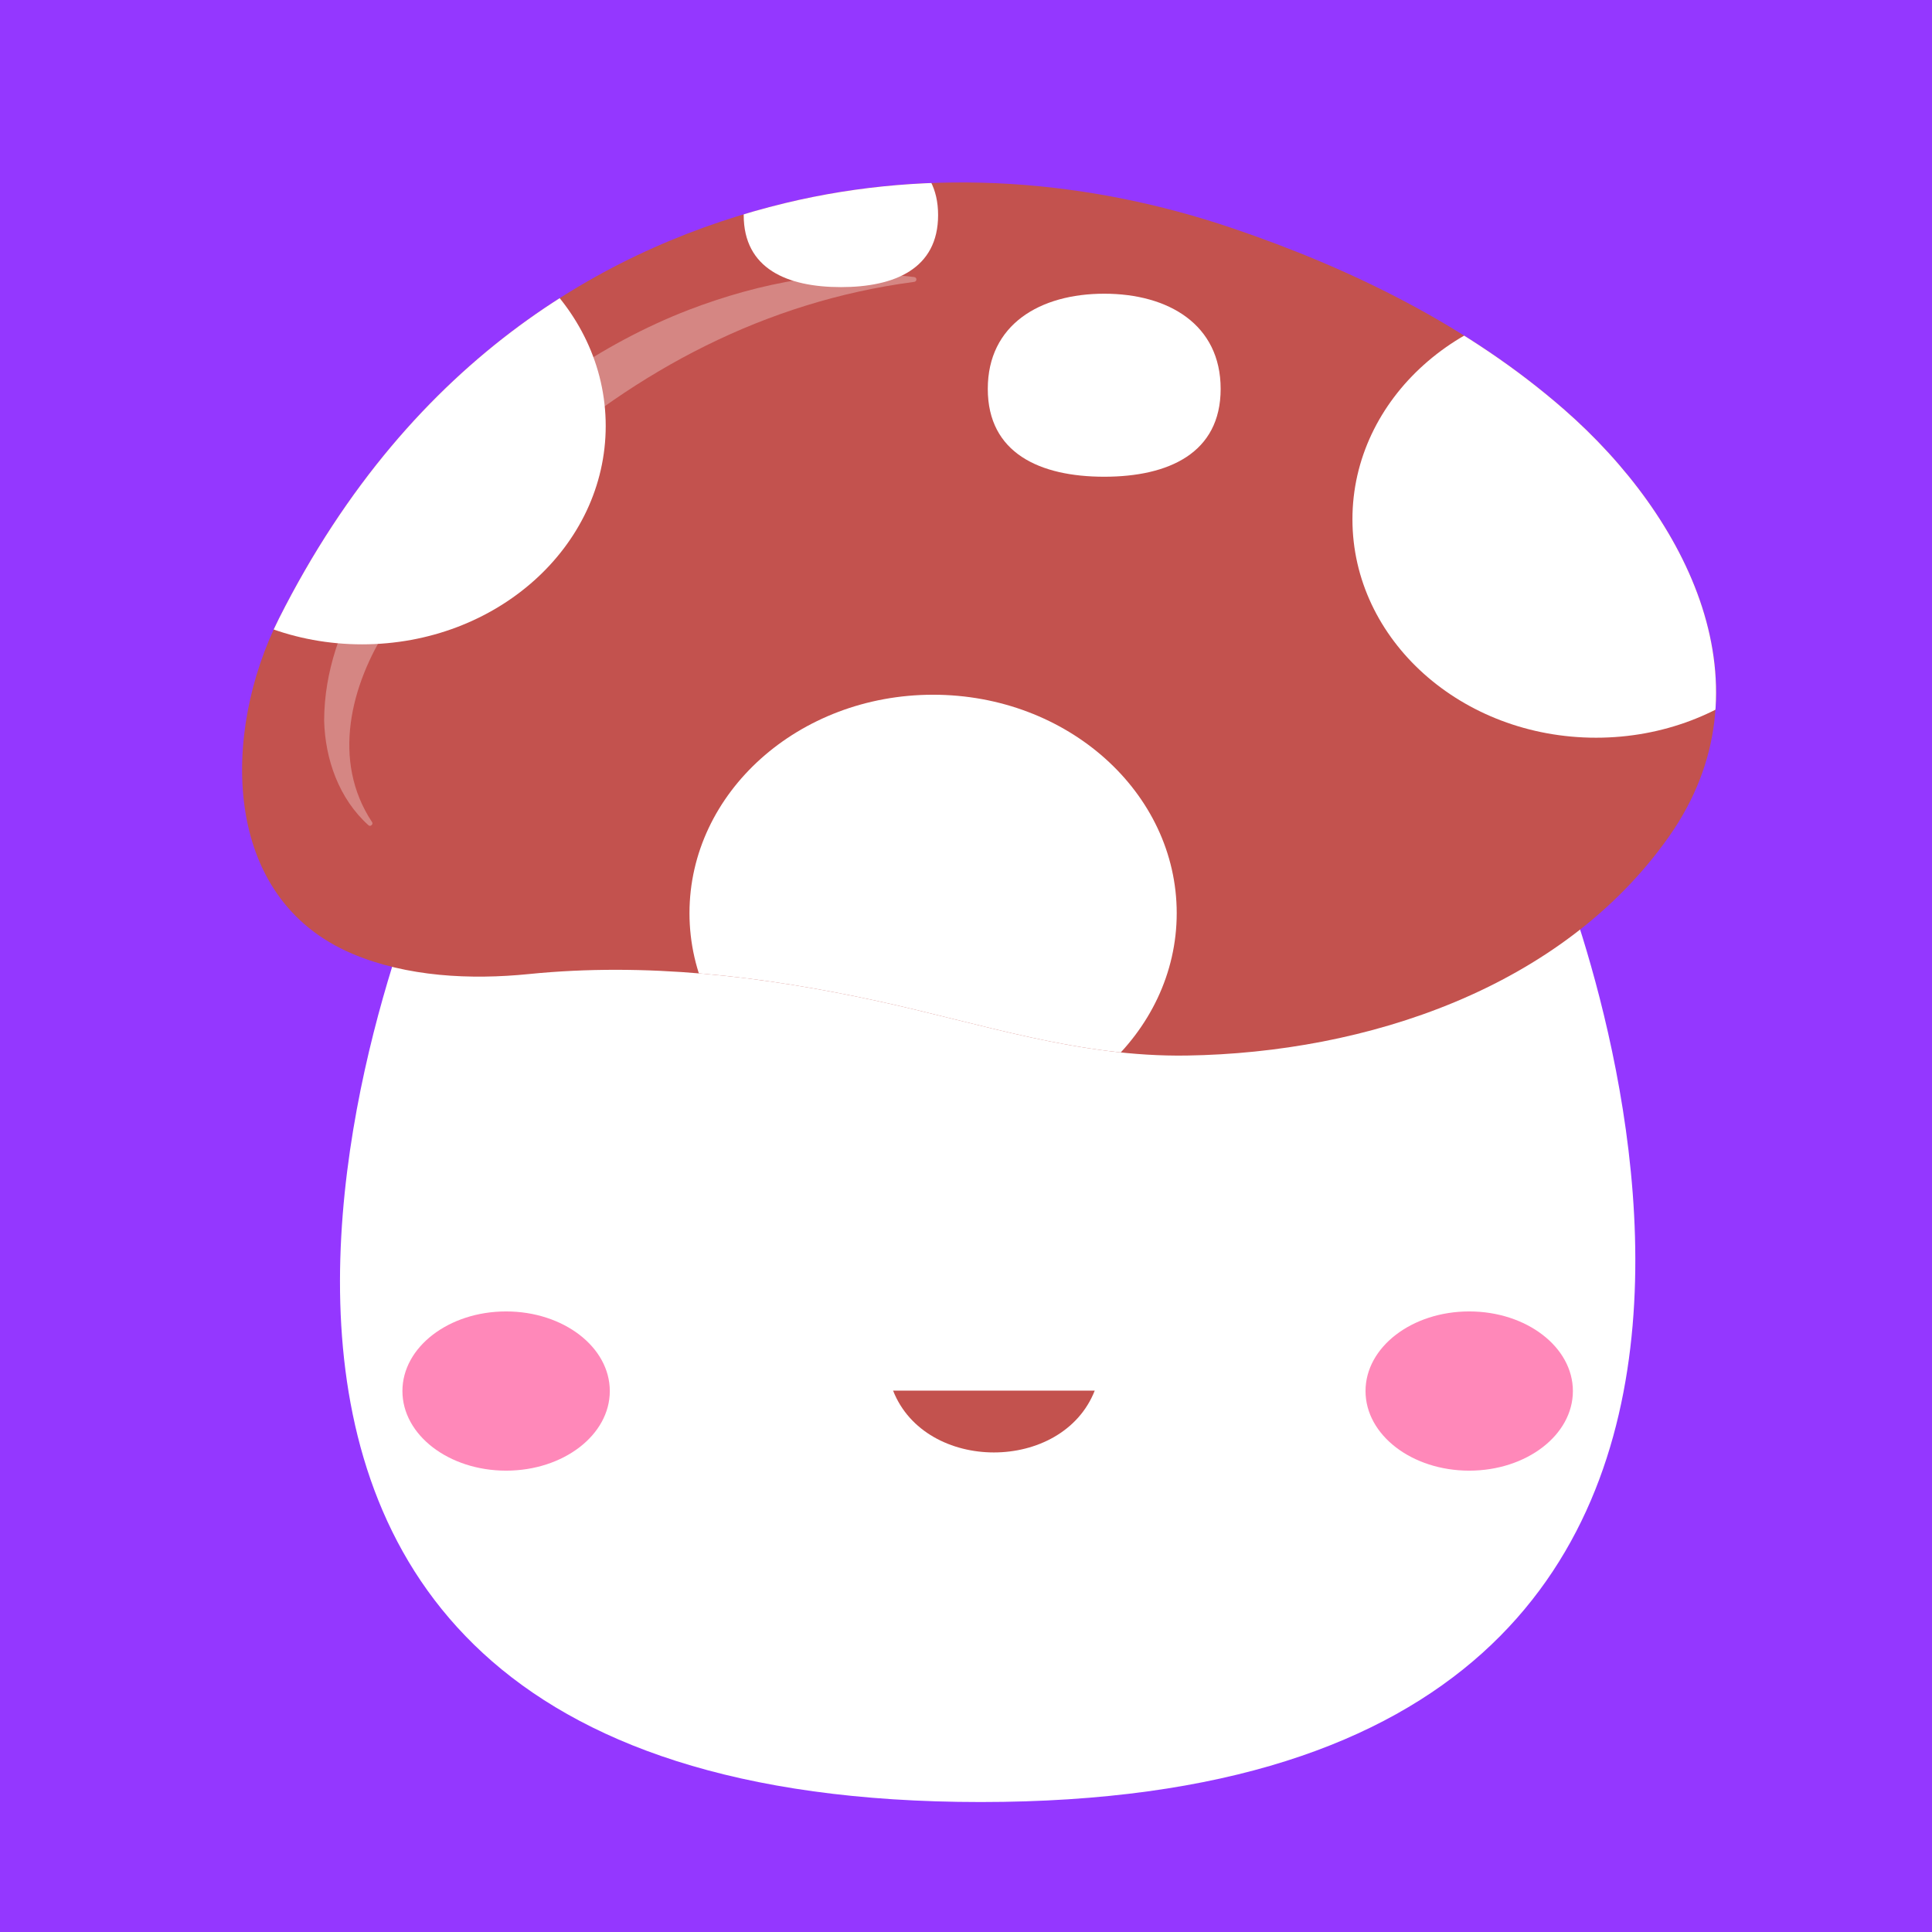 <?xml version='1.0' encoding='UTF-8'?>
<svg xmlns="http://www.w3.org/2000/svg" xmlns:xlink="http://www.w3.org/1999/xlink" xmlns:svg="http://www.w3.org/2000/svg" xmlns:serif="http://www.serif.com/" height="100%" style="fill-rule:evenodd;clip-rule:evenodd;" version="1.1" viewBox="1010.0 860.0 100.0 100.0" width="100%">
    <g>
        <svg:rect x="1010" y="860" width="100" height="100" style="fill:rgb(148,55,255);" />
        <svg:g>
            <svg:g transform="matrix(0.588,0,0,0.588,1008.42,672.992)">
                <svg:path d="M40.993,392.785C40.993,392.785 2.948,476.668 89.007,476.668C175.065,476.668 139.249,392.785 139.249,392.785L40.993,392.785Z" style="fill:white;fill-rule:nonzero;stroke-linecap:round;stroke-linejoin:round;stroke-miterlimit:10;" />
            </svg:g>
            <svg:g transform="matrix(0.588,0,0,0.588,1008.42,672.992)">
                <svg:path id="XMLID_00000173160842414757775570000017467850887591504310_" d="M71.805,335.919C56.923,339.513 39.081,348.983 27.242,372.491C22.225,382.452 22.066,397.072 33.706,402C38.505,404.031 44.116,404.3 49.242,403.784C59.507,402.75 69.79,403.964 79.83,406.136C89.076,408.137 97.616,411.106 107.174,410.957C122.927,410.711 140.153,405.068 149.579,391.713C158.887,378.524 151.184,363.541 140.388,354.102C131.973,346.745 121.65,341.673 111.122,338.112C98.455,333.825 84.804,332.78 71.805,335.919Z" style="fill:rgb(195,82,78);fill-rule:nonzero;" />
                <svg:clipPath id="_clip92">
                    <svg:path d="M71.805,335.919C56.923,339.513 39.081,348.983 27.242,372.491C22.225,382.452 22.066,397.072 33.706,402C38.505,404.031 44.116,404.3 49.242,403.784C59.507,402.75 69.79,403.964 79.83,406.136C89.076,408.137 97.616,411.106 107.174,410.957C122.927,410.711 140.153,405.068 149.579,391.713C158.887,378.524 151.184,363.541 140.388,354.102C131.973,346.745 121.65,341.673 111.122,338.112C98.455,333.825 84.804,332.78 71.805,335.919Z" />
                </svg:clipPath>
                <svg:g clip-path="url(#_clip92)">
                    <svg:ellipse cx="34.561" cy="355.533" rx="21.445" ry="19.227" style="fill:white;" />
                </svg:g>
                <svg:clipPath id="_clip93">
                    <svg:path d="M71.805,335.919C56.923,339.513 39.081,348.983 27.242,372.491C22.225,382.452 22.066,397.072 33.706,402C38.505,404.031 44.116,404.3 49.242,403.784C59.507,402.75 69.79,403.964 79.83,406.136C89.076,408.137 97.616,411.106 107.174,410.957C122.927,410.711 140.153,405.068 149.579,391.713C158.887,378.524 151.184,363.541 140.388,354.102C131.973,346.745 121.65,341.673 111.122,338.112C98.455,333.825 84.804,332.78 71.805,335.919Z" />
                </svg:clipPath>
                <svg:g clip-path="url(#_clip93)">
                    <svg:ellipse cx="84.825" cy="398.423" rx="21.445" ry="19.227" style="fill:white;" />
                </svg:g>
                <svg:clipPath id="_clip94">
                    <svg:path d="M71.805,335.919C56.923,339.513 39.081,348.983 27.242,372.491C22.225,382.452 22.066,397.072 33.706,402C38.505,404.031 44.116,404.3 49.242,403.784C59.507,402.75 69.79,403.964 79.83,406.136C89.076,408.137 97.616,411.106 107.174,410.957C122.927,410.711 140.153,405.068 149.579,391.713C158.887,378.524 151.184,363.541 140.388,354.102C131.973,346.745 121.65,341.673 111.122,338.112C98.455,333.825 84.804,332.78 71.805,335.919Z" />
                </svg:clipPath>
                <svg:g clip-path="url(#_clip94)">
                    <svg:ellipse cx="143.183" cy="363.752" rx="21.445" ry="19.227" style="fill:white;" />
                </svg:g>
                <svg:clipPath id="_clip95">
                    <svg:path d="M71.805,335.919C56.923,339.513 39.081,348.983 27.242,372.491C22.225,382.452 22.066,397.072 33.706,402C38.505,404.031 44.116,404.3 49.242,403.784C59.507,402.75 69.79,403.964 79.83,406.136C89.076,408.137 97.616,411.106 107.174,410.957C122.927,410.711 140.153,405.068 149.579,391.713C158.887,378.524 151.184,363.541 140.388,354.102C131.973,346.745 121.65,341.673 111.122,338.112C98.455,333.825 84.804,332.78 71.805,335.919Z" />
                </svg:clipPath>
                <svg:g clip-path="url(#_clip95)">
                    <svg:path d="M68.153,336.976C68.153,341.702 71.984,343.314 76.709,343.314C81.435,343.314 85.265,341.701 85.265,336.976C85.265,332.25 81.434,330.638 76.709,330.638C71.984,330.638 68.153,332.25 68.153,336.976Z" style="fill:white;fill-rule:nonzero;" />
                </svg:g>
                <svg:clipPath id="_clip96">
                    <svg:path d="M71.805,335.919C56.923,339.513 39.081,348.983 27.242,372.491C22.225,382.452 22.066,397.072 33.706,402C38.505,404.031 44.116,404.3 49.242,403.784C59.507,402.75 69.79,403.964 79.83,406.136C89.076,408.137 97.616,411.106 107.174,410.957C122.927,410.711 140.153,405.068 149.579,391.713C158.887,378.524 151.184,363.541 140.388,354.102C131.973,346.745 121.65,341.673 111.122,338.112C98.455,333.825 84.804,332.78 71.805,335.919Z" />
                </svg:clipPath>
                <svg:g clip-path="url(#_clip96)">
                    <svg:path d="M89.639,352.273C89.639,357.933 94.228,360.006 99.888,360.006C105.548,360.006 110.137,357.933 110.137,352.273C110.137,346.613 105.548,343.895 99.888,343.895C94.227,343.896 89.639,346.613 89.639,352.273Z" style="fill:white;fill-rule:nonzero;" />
                </svg:g>
                <svg:path id="XMLID_00000173160842414757775570000017467850887591504310_1" serif:id="XMLID_00000173160842414757775570000017467850887591504310_" d="M71.805,335.919C56.923,339.513 39.081,348.983 27.242,372.491C22.225,382.452 22.066,397.072 33.706,402C38.505,404.031 44.116,404.3 49.242,403.784C59.507,402.75 69.79,403.964 79.83,406.136C89.076,408.137 97.616,411.106 107.174,410.957C122.927,410.711 140.153,405.068 149.579,391.713C158.887,378.524 151.184,363.541 140.388,354.102C131.973,346.745 121.65,341.673 111.122,338.112C98.455,333.825 84.804,332.78 71.805,335.919Z" style="fill:none;fill-rule:nonzero;stroke-linecap:round;stroke-linejoin:round;stroke-miterlimit:10;" />
            </svg:g>
            <svg:g transform="matrix(0.588,0,0,0.588,1008.42,672.992)">
                <svg:path d="M59.958,433.71C59.958,429.965 61.383,426.93 64.319,426.93C67.255,426.93 68.68,429.966 68.68,433.71" style="fill:none;fill-rule:nonzero;stroke-linecap:round;stroke-linejoin:round;stroke-miterlimit:10;" />
                <svg:path d="M110.575,433.71C110.575,429.965 112,426.93 114.936,426.93C117.872,426.93 119.297,429.966 119.297,433.71" style="fill:none;fill-rule:nonzero;stroke-linecap:round;stroke-linejoin:round;stroke-miterlimit:10;" />
                <svg:path d="M81.303,440.455C84.155,447.709 96.201,447.708 99.053,440.454L81.303,440.455Z" style="fill:rgb(195,82,78);fill-rule:nonzero;stroke-linecap:round;stroke-linejoin:round;stroke-miterlimit:10;" />
                <svg:path d="M56.366,440.49C56.366,444.36 52.279,447.498 47.238,447.498C42.197,447.498 38.111,444.36 38.111,440.49C38.111,436.62 42.198,433.482 47.238,433.482C52.279,433.482 56.366,436.619 56.366,440.49Z" style="fill:rgb(255,136,185);fill-rule:nonzero;" />
                <svg:path d="M141.144,440.49C141.144,444.36 137.058,447.498 132.017,447.498C126.976,447.498 122.89,444.36 122.89,440.49C122.89,436.62 126.976,433.482 132.017,433.482C137.058,433.482 141.144,436.619 141.144,440.49Z" style="fill:rgb(255,136,185);fill-rule:nonzero;" />
            </svg:g>
            <svg:g transform="matrix(0.588,0,0,0.588,1008.42,672.992)">
                <svg:g opacity="0.3">
                    <svg:path d="M83.098,342.862C70.02,344.6 58.763,350.626 49.169,359.193C44.647,363.352 40.102,368.009 36.847,373.226C33.542,378.343 31.86,385.001 35.437,390.406C35.582,390.594 35.284,390.855 35.116,390.68C32.522,388.347 31.307,384.874 31.22,381.475C31.248,372.787 37.059,365.579 42.616,359.456C48.403,353.388 55.497,348.336 63.332,345.31C69.621,342.906 76.43,341.588 83.17,342.429C83.287,342.444 83.37,342.552 83.355,342.669C83.331,342.806 83.224,342.856 83.098,342.862Z" style="fill:white;fill-rule:nonzero;" />
                </svg:g>
            </svg:g>
            <svg:g transform="matrix(0.588,0,0,0.588,1008.42,672.992)">
                <svg:path d="M38.111,396.111C38.111,396.111 44.56,399.908 56.366,394.734" style="fill:none;fill-rule:nonzero;stroke-linecap:round;stroke-linejoin:round;stroke-miterlimit:10;" />
            </svg:g>
            <svg:g transform="matrix(0.588,0,0,0.588,1008.42,672.992)">
                <svg:path d="M123.834,398.615C123.834,398.615 137.242,397.803 143.71,386.309" style="fill:none;fill-rule:nonzero;stroke-linecap:round;stroke-linejoin:round;stroke-miterlimit:10;" />
            </svg:g>
            <svg:g transform="matrix(0.588,0,0,0.588,1008.42,672.992)">
                <svg:path d="M97.404,400.425C97.404,400.425 105.822,406.095 114.936,401.579" style="fill:none;fill-rule:nonzero;stroke-linecap:round;stroke-linejoin:round;stroke-miterlimit:10;" />
            </svg:g>
        </svg:g>
    </g>
</svg>